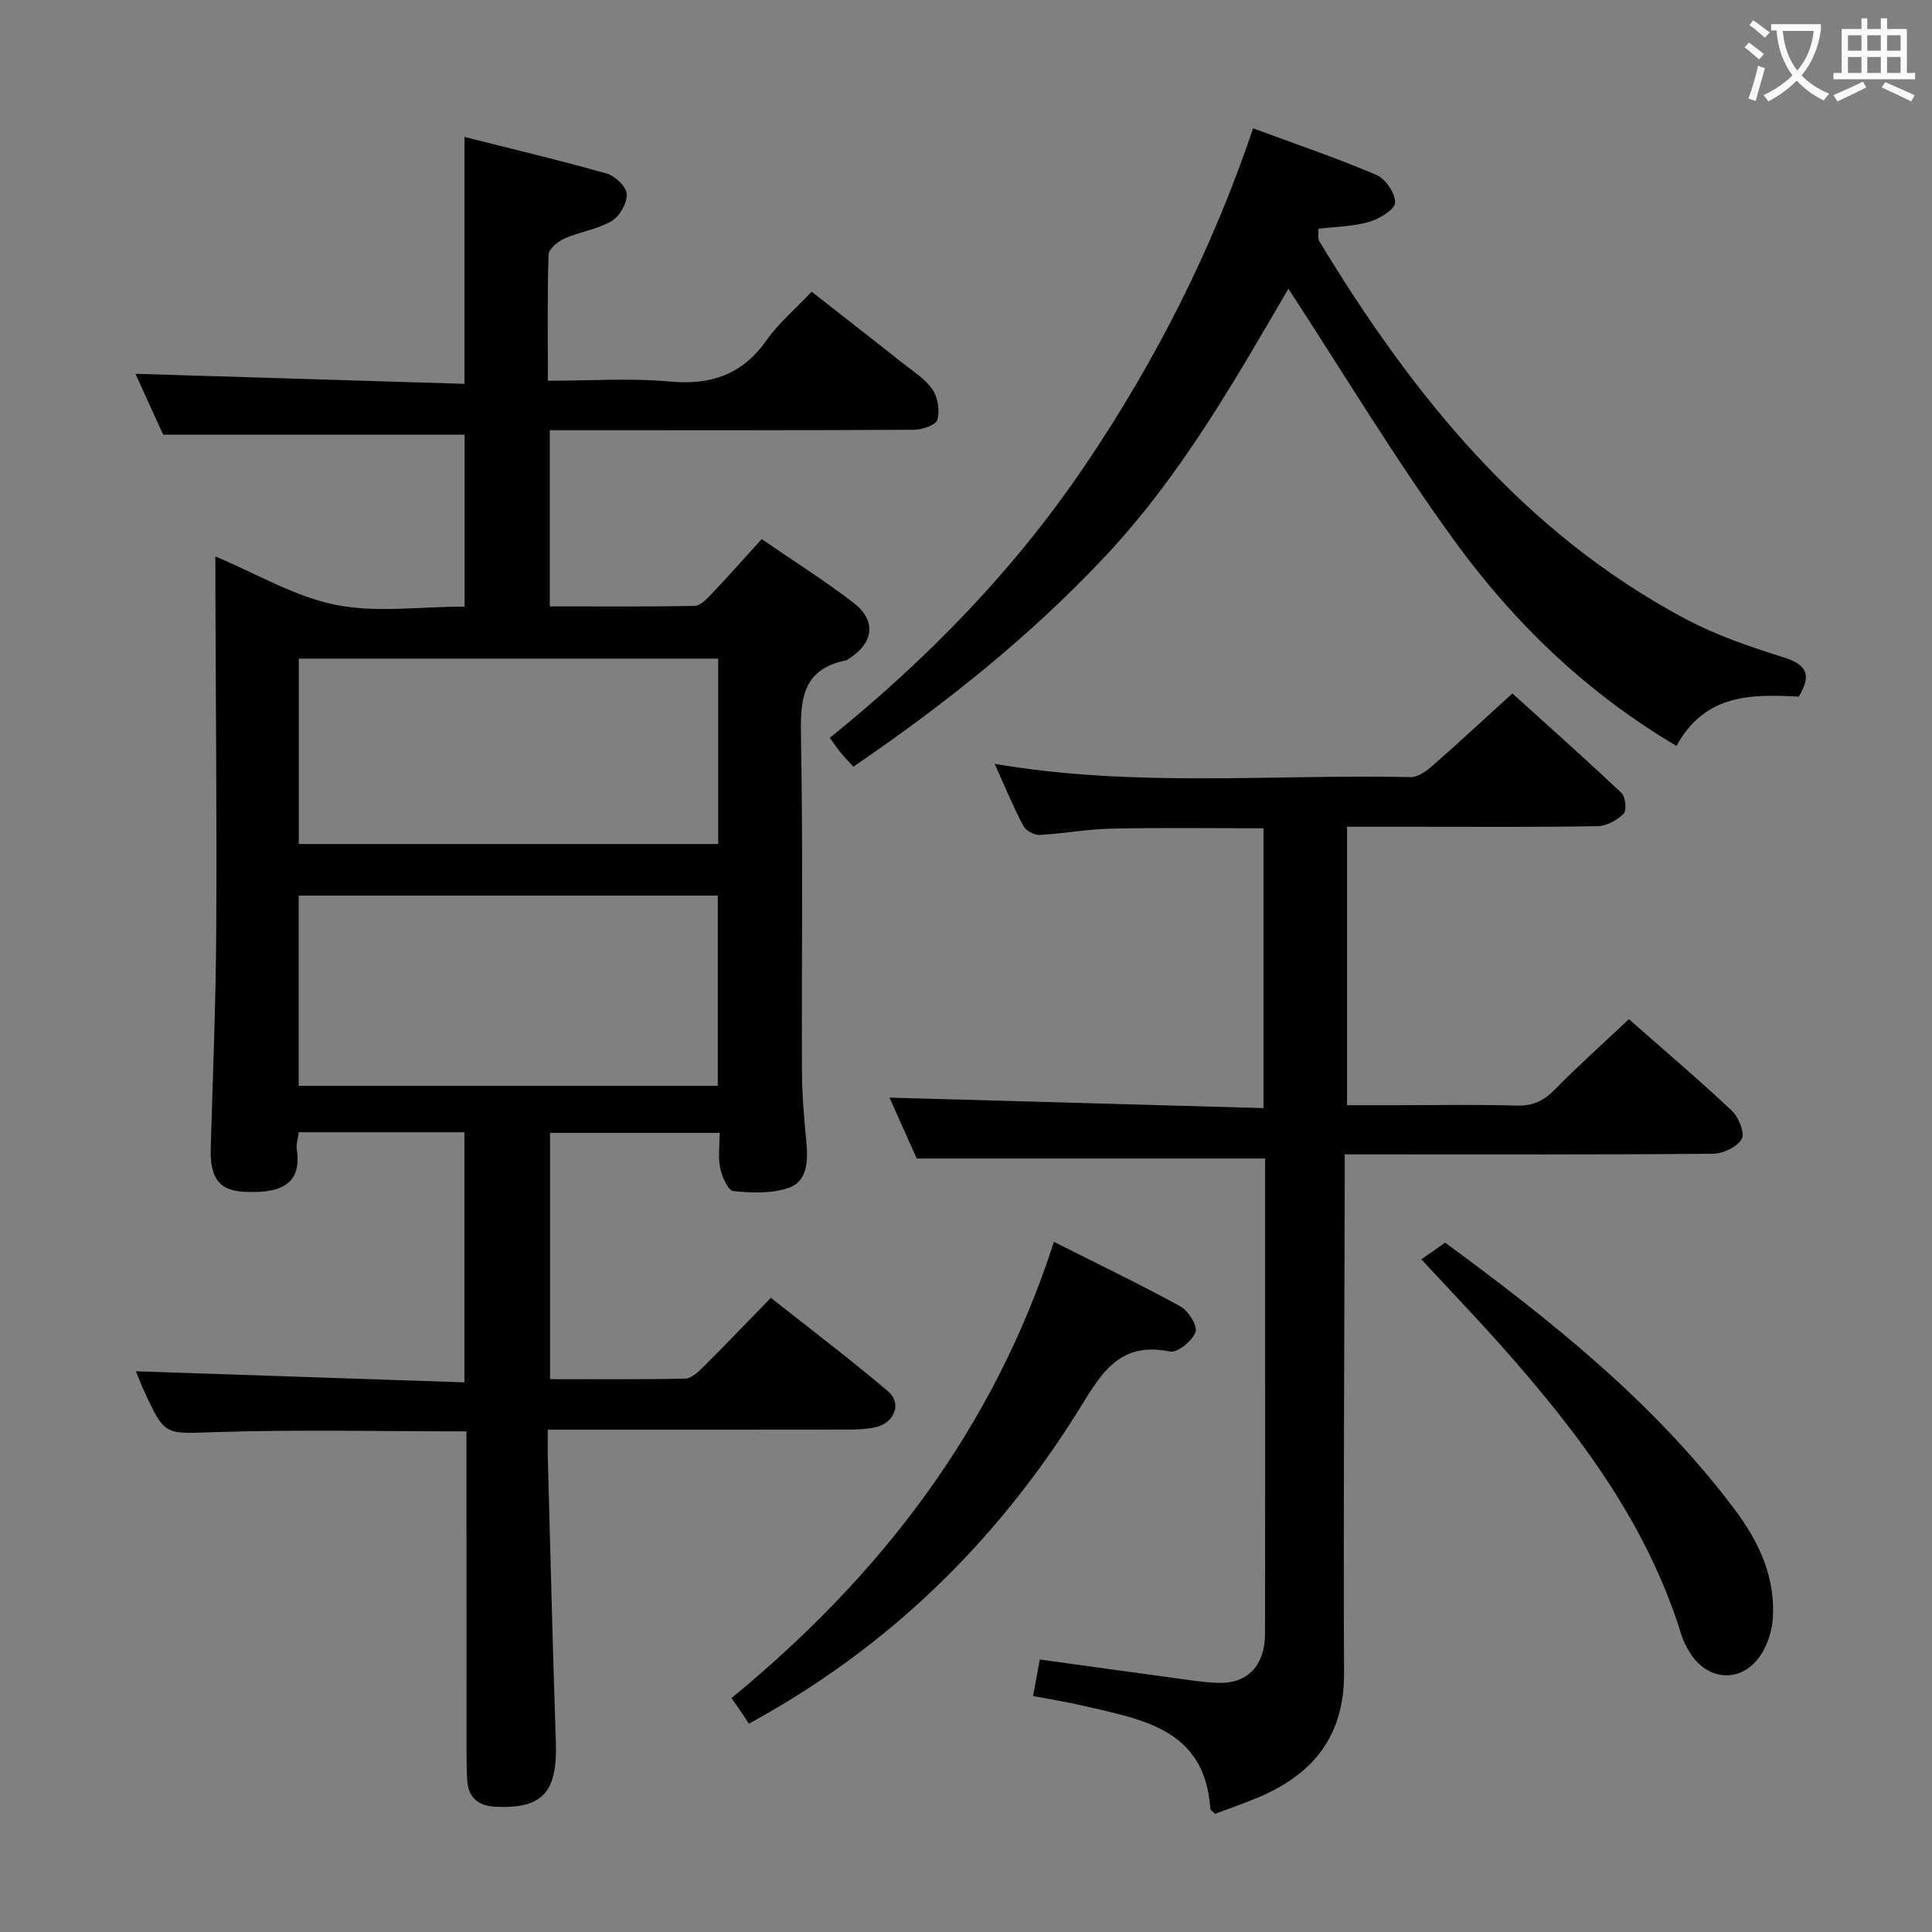 <svg enable-background="new 0 0 400 400" viewBox="0 0 400 400" xmlns="http://www.w3.org/2000/svg"><rect x="0" y="0" width="400" height="400" fill="#808080" stroke="none"/><g fill="#010000"><path d="m113.41 296c0 2.28-.04 4.07.01 5.86.54 19.62 1 39.24 1.66 58.85.35 10.32-2.72 13.77-12.28 13.37-3.81-.16-5.91-1.86-6.08-5.73-.07-1.66-.13-3.33-.13-4.99-.01-20.5-.01-41-.01-61.5 0-1.79 0-3.59 0-5.51-17.68 0-34.81-.4-51.91.15-10.5.33-10.49.98-14.84-8.52-.68-1.48-1.26-3.01-1.69-4.07 22.57.76 45.06 1.52 68.01 2.29 0-17.87 0-34.73 0-51.78-11.55 0-22.8 0-34.29 0-.17 1.33-.58 2.5-.41 3.57 1.15 7.62-3.94 9.13-11.04 8.75-5.27-.28-6.95-3.18-6.78-9.01.43-14.97 1.05-29.94 1.14-44.91.14-23.83-.1-47.66-.18-71.49-.01-1.98 0-3.96 0-6.12 8.56 3.58 16.41 8.31 24.87 10.01s17.53.37 26.73.37c0-12.34 0-24.21 0-35.6-20.67 0-41.08 0-62.41 0-1.69-3.71-3.86-8.48-5.74-12.6 22.61.69 45.23 1.38 68.13 2.08 0-17.56 0-33.95 0-51.12 9.96 2.52 19.77 4.84 29.46 7.59 1.73.49 4.08 2.74 4.14 4.25.07 1.88-1.49 4.61-3.16 5.59-2.93 1.72-6.56 2.2-9.72 3.59-1.38.61-3.27 2.16-3.31 3.33-.28 8.46-.15 16.93-.15 26.13 8.73 0 17.04-.59 25.22.16 8.58.79 15.06-1.44 20.09-8.59 2.46-3.5 5.84-6.34 9.3-10.01 6.25 4.9 12.5 9.75 18.7 14.67 2.21 1.75 4.76 3.34 6.32 5.58 1.13 1.62 1.55 4.38 1.01 6.28-.31 1.09-3.15 2.05-4.85 2.06-23.17.13-46.33.09-69.5.09-1.82 0-3.65 0-5.89 0v36.48c10.12 0 20.07.09 30.01-.11 1.18-.02 2.5-1.44 3.48-2.47 3.43-3.61 6.74-7.34 10.38-11.35 6.42 4.41 12.9 8.49 18.95 13.13 4.89 3.75 4.28 8.38-1 11.7-.14.09-.27.23-.42.26-9.45 1.86-9.54 8.53-9.39 16.37.43 22.99.1 46 .2 69 .02 4.97.51 9.95.95 14.91.33 3.73-.02 7.69-3.71 8.95-3.52 1.2-7.66 1.05-11.45.66-1.09-.11-2.34-2.97-2.72-4.74-.47-2.22-.11-4.61-.11-7.31-11.79 0-23.21 0-35.12 0v50.99c9.44 0 18.72.09 28-.11 1.23-.03 2.62-1.31 3.63-2.32 4.6-4.58 9.09-9.28 14.09-14.41 8.32 6.59 16.52 12.77 24.32 19.41 2.88 2.45 1.23 6.52-2.64 7.38-1.76.39-3.62.48-5.44.49-18.83.03-37.67.02-56.5.02-1.79 0-3.58 0-5.93 0zm35.2-71.2c0-13.37 0-26.25 0-39.38-29.05 0-57.77 0-86.77 0v39.38zm.08-88.44c-29.21 0-58.04 0-86.83 0v38.38h86.83c0-12.84 0-25.42 0-38.38z"/><path d="m337.24 211.01c6.96 6.12 14.31 12.37 21.33 18.96 1.41 1.32 2.72 4.62 2.03 5.85-.93 1.65-3.85 3.03-5.93 3.05-23.32.21-46.65.13-69.97.13-1.82 0-3.65 0-6.29 0v6c-.07 33.82-.29 67.64-.14 101.45.06 12.92-6.35 20.85-17.66 25.64-3.02 1.28-6.13 2.34-9.05 3.45-.56-.6-.96-.83-.98-1.08-1.12-16.59-14.16-18.45-26.35-21.31-3.34-.79-6.74-1.31-10.34-2 .51-2.77.91-5 1.39-7.57 9.18 1.27 18.17 2.53 27.17 3.74 3.29.44 6.58 1.01 9.88 1.1 6.04.15 9.57-3.66 9.58-10.22.04-21.49.02-42.98.02-64.48 0-11.31 0-22.63 0-33.86-23.94 0-47.63 0-72.13 0-1.69-3.78-3.83-8.56-5.64-12.61 25.72.72 51.39 1.44 77.43 2.17 0-19.92 0-38.79 0-57.93-10.65 0-21.09-.15-31.53.07-4.96.1-9.9 1.05-14.86 1.3-1.12.06-2.85-.92-3.36-1.91-2.12-4.05-3.87-8.29-5.91-12.81 28.94 4.97 57.6 2.13 86.14 2.75 1.51.03 3.27-1.26 4.53-2.37 5.38-4.71 10.62-9.59 16.52-14.95 6.96 6.29 14.87 13.32 22.57 20.58.85.8 1.15 3.63.48 4.3-1.34 1.35-3.51 2.57-5.37 2.6-12.49.22-24.99.12-37.48.12-4.66 0-9.31 0-14.43 0v57.65h10.72c8.16 0 16.33-.16 24.49.08 3.3.09 5.55-1.03 7.81-3.32 4.77-4.86 9.86-9.41 15.33-14.57z"/><path d="m266.75 59.78c-10.96 18.75-22.13 38.55-37.84 55.3-15.59 16.62-33.2 30.68-52.23 43.65-.92-1.01-1.8-1.91-2.6-2.88-.73-.89-1.37-1.85-2.28-3.09 20.36-16.43 38.34-34.92 52.96-56.58 14.57-21.57 26.24-44.58 34.68-69.61 8.8 3.26 17.28 6.13 25.5 9.63 1.9.81 3.96 3.81 3.9 5.75-.04 1.42-3.24 3.36-5.34 3.98-3.28.96-6.83.98-10.53 1.43.05 1.06-.18 1.99.17 2.57 19.29 31.85 42.18 60.29 75.78 78.19 6.4 3.41 13.41 5.79 20.36 7.98 4.73 1.49 5.91 3.57 3.13 8.13-9.55-.49-19.38-.71-25.31 10.21-18.5-10.93-33.58-25.42-45.91-42.39-12.27-16.88-23.05-34.84-34.44-52.27z"/><path d="m218.2 257.11c9.14 4.6 17.79 8.76 26.18 13.36 1.65.9 3.61 4.06 3.14 5.32-.68 1.83-3.75 4.35-5.28 4.03-11.04-2.29-14.63 5.33-19.32 12.78-16.97 26.93-39.1 48.59-67.87 64.27-.52-.79-1.06-1.62-1.61-2.43-.55-.8-1.11-1.59-2-2.87 30.76-25.25 54.25-55.61 66.76-94.46z"/><path d="m294.27 260.73c1.56-1.09 3.05-2.13 4.93-3.45 21.76 15.99 43.35 33.07 60.07 55.41 4.94 6.59 8.4 14.04 7.76 22.56-.21 2.81-1.31 5.96-3.03 8.16-4.01 5.12-10.64 4.37-14.08-1.19-.7-1.12-1.36-2.32-1.75-3.57-7.09-23.13-21.25-41.87-36.99-59.62-5.28-5.95-10.8-11.71-16.91-18.3z"/></g><path d="m362.1 8.8c1.1.8 2.1 1.6 3.1 2.4l-1 1.1c-1.3-1.1-2.3-2-3-2.5zm1.9 4.8c.5.2.9.4 1.4.5-.6 2.3-1.3 4.5-1.9 6.8l-1.5-.5c.8-2.1 1.4-4.3 2-6.8zm-1-9.4c1.3.9 2.4 1.8 3.4 2.5l-1 1.1c-1.4-1.2-2.4-2.1-3.2-2.6zm3.7 2.2v-1.4h10.3v1.2c-.5 3.6-1.8 6.8-4 9.4 1.5 1.6 3.4 2.8 5.7 3.8-.3.4-.7.8-1.1 1.4-2.3-1.1-4.1-2.5-5.6-4.1-1.6 1.6-3.6 3.1-5.9 4.3-.3-.5-.7-.9-1-1.3 2.4-1.1 4.4-2.5 6-4.1-1.9-2.5-3-5.6-3.3-9.3h-1.1zm8.8 0h-6.4c.3 3.3 1.3 6 3 8.2 2-2.3 3.1-5.1 3.4-8.2z" fill="#fbfafa"/><path d="m385.3 3.8h1.3v2.2h2.8v-2.2h1.3v2.2h4.1v9.1h1.7v1.3h-16.9v-1.3h1.7v-9.1h4.1v-2.2zm.4 13.1.7 1.2c-1.8.9-3.8 1.9-6 2.9-.2-.4-.5-.8-.8-1.3 2.3-1 4.3-1.9 6.1-2.8zm-3.1-6.4h2.8v-3.2h-2.8zm0 4.6h2.8v-3.3h-2.8zm4-4.6h2.8v-3.2h-2.8zm0 4.6h2.8v-3.3h-2.8zm3.7 1.9c2.1.9 4.1 1.8 6.1 2.7l-.7 1.3c-2.2-1.1-4.2-2-6.1-2.9zm3.2-9.7h-2.8v3.2h2.8zm-2.8 7.8h2.8v-3.3h-2.8z" fill="#fbfafa"/></svg>